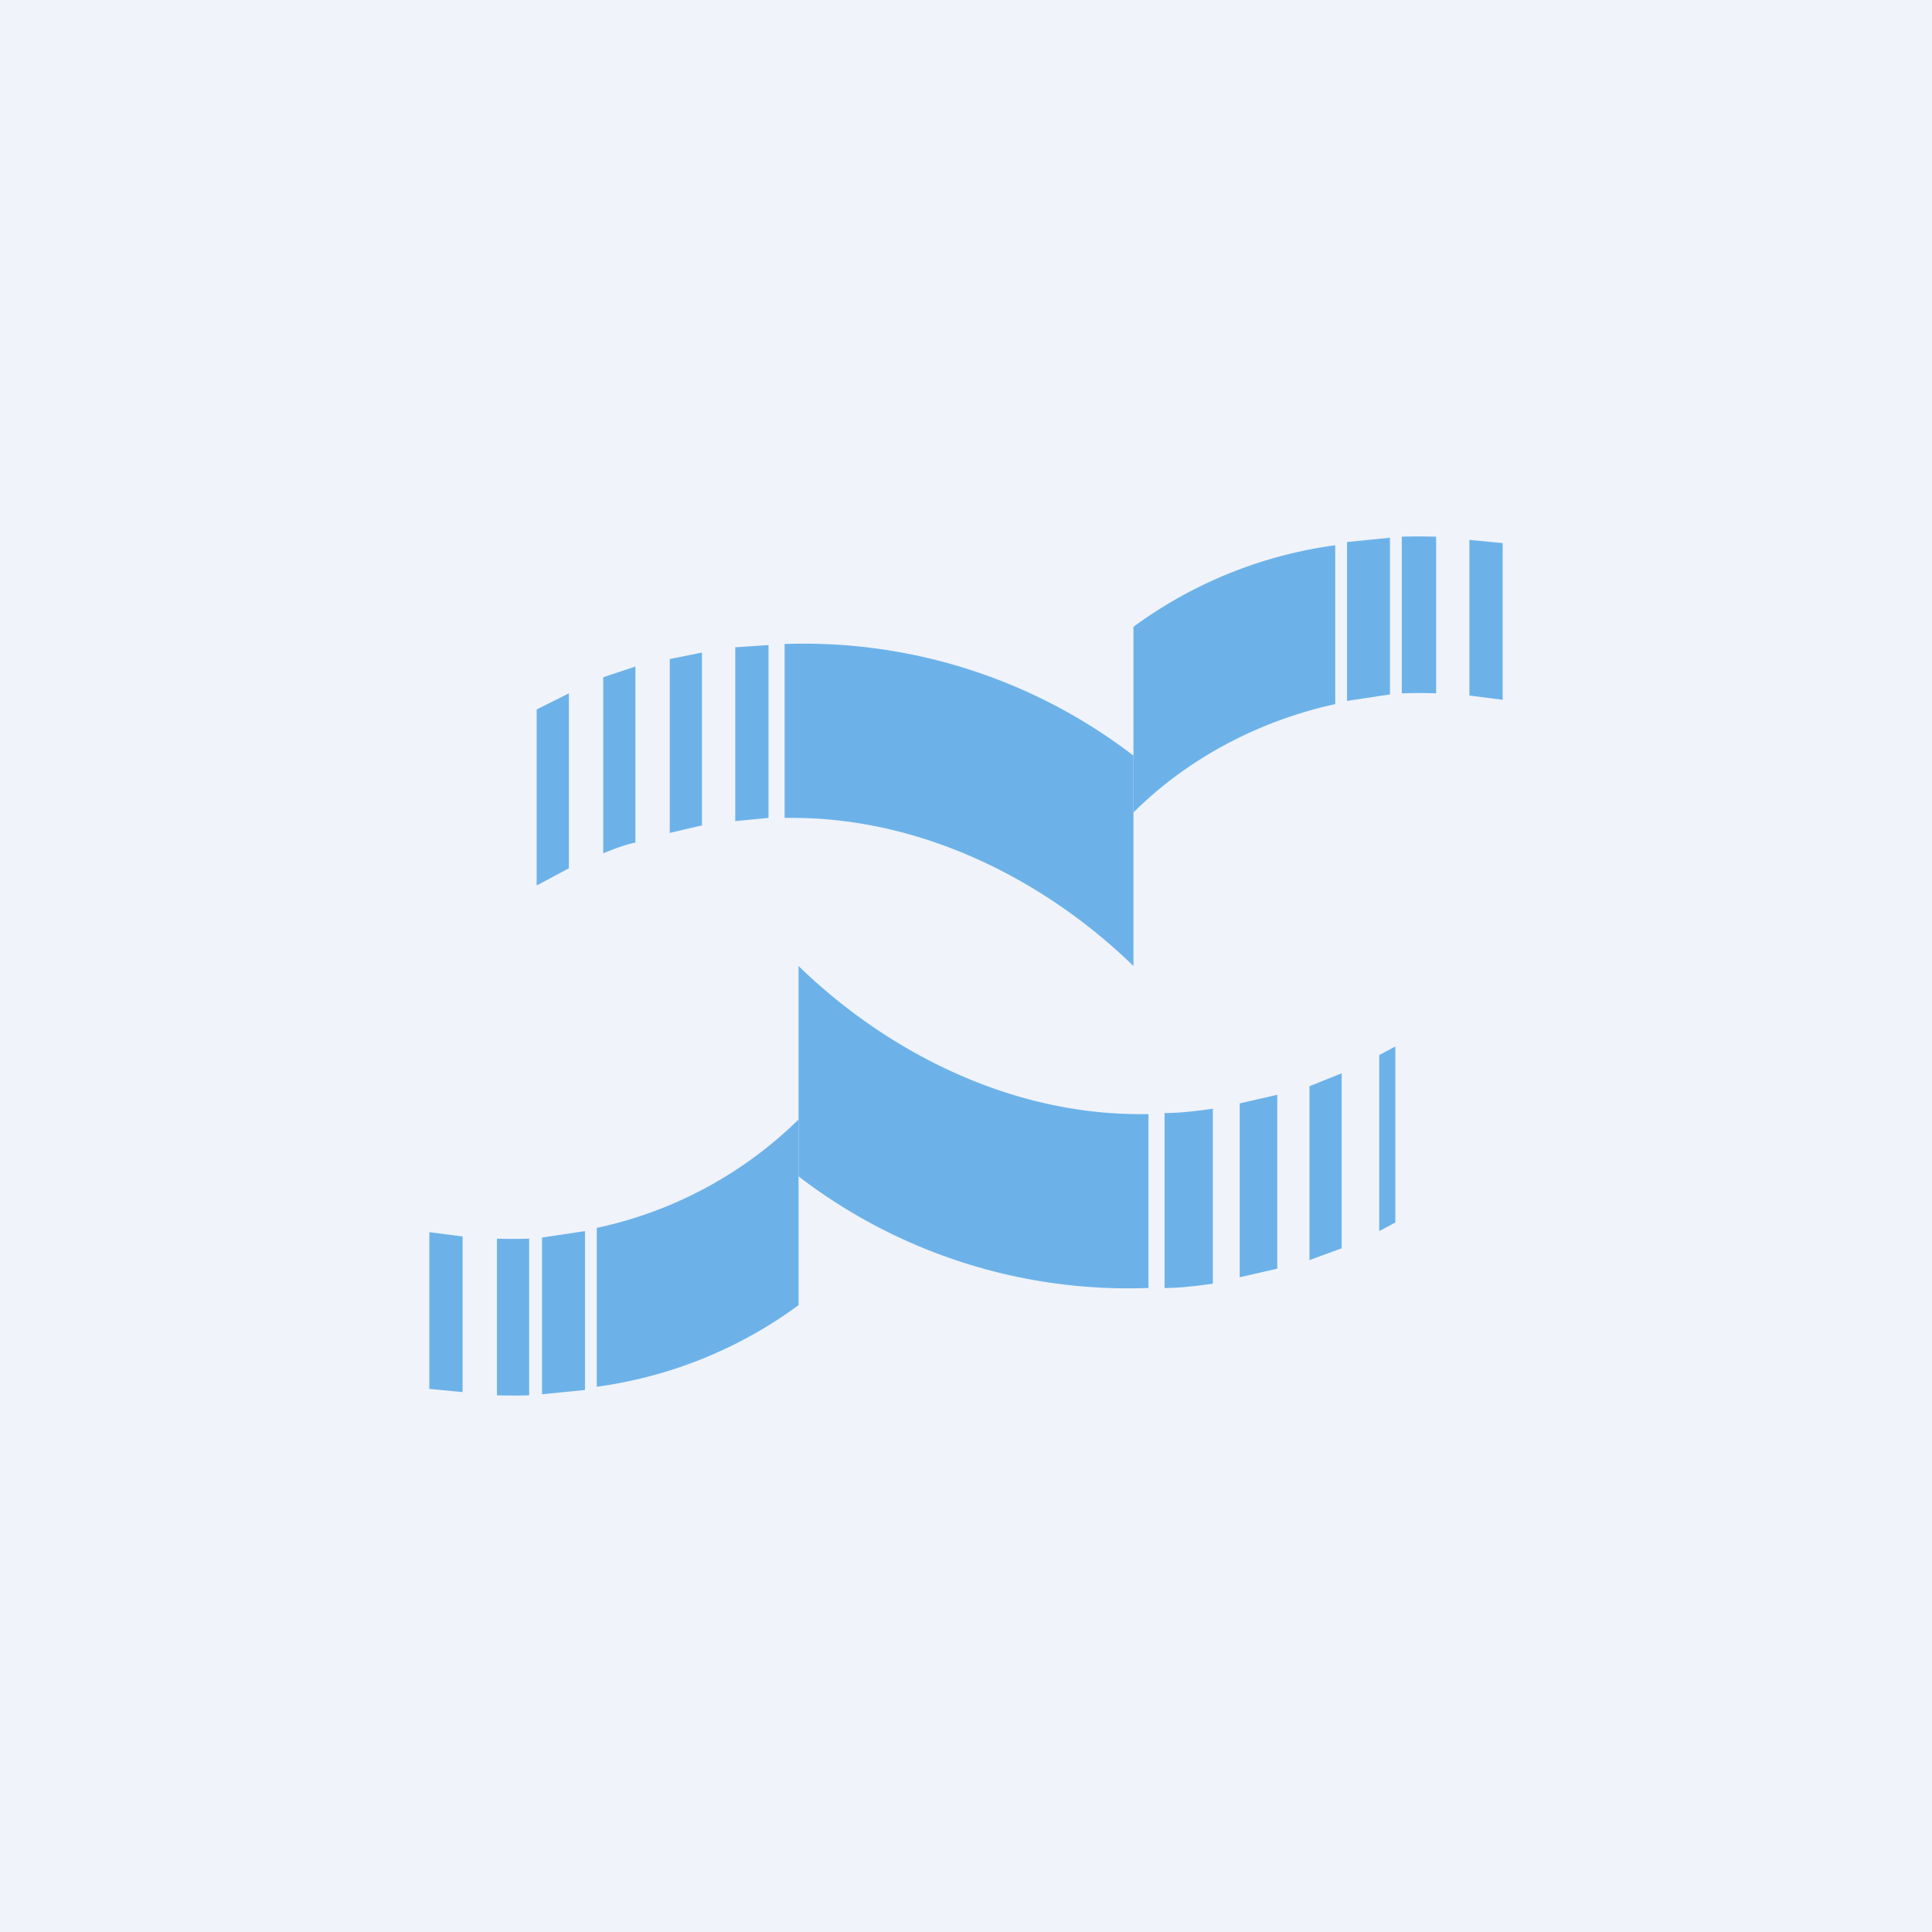 <!-- by TradingView --><svg width="18" height="18" viewBox="0 0 18 18" xmlns="http://www.w3.org/2000/svg"><path fill="#F0F3FA" d="M0 0h18v18H0z"/><path d="m12.85 9.83.15-.08v1.64l-.15.08V9.83ZM12.5 10l-.3.12v1.62l.3-.11V10ZM11.9 11.83V10.2l-.35.08v1.62l.35-.08ZM11.3 11.95v-1.62c-.15.02-.3.04-.45.04V12c.15 0 .3-.02.45-.04ZM10.7 12v-1.62h-.08c-1.26 0-2.4-.62-3.18-1.38v1.96A5.04 5.04 0 0 0 10.69 12ZM5.3 8.09l-.3.16V6.61l.3-.15v1.63ZM5.62 7.95c.1-.04.2-.08.3-.1V6.21l-.3.1v1.63ZM6.24 6.14v1.62l.3-.07V6.08l-.3.06ZM6.85 6.03v1.62l.31-.03V6.01l-.3.02ZM7.31 6v1.62h.07c1.26 0 2.4.62 3.18 1.38V7.04A5.04 5.04 0 0 0 7.31 6ZM14 6.52l-.31-.04V5.03l.31.03v1.46ZM13.38 5v1.46a4.16 4.16 0 0 0-.32 0V5a5.54 5.54 0 0 1 .31 0ZM12.95 5.01v1.46l-.4.06V5.05l.4-.04Z" fill="#6CB2E9"/><path d="M12.44 5.08v1.48c-.73.16-1.39.52-1.88 1.01V5.84a4.1 4.1 0 0 1 1.88-.76ZM4 11.48l.31.04v1.45L4 12.94v-1.46ZM4.63 13v-1.46a4.12 4.12 0 0 0 .3 0V13a5.87 5.87 0 0 1-.3 0ZM5.05 12.99v-1.46l.4-.06v1.48l-.4.04ZM5.56 12.92v-1.48a3.82 3.82 0 0 0 1.88-1.01v1.73a4.1 4.1 0 0 1-1.88.76Z" fill="#6CB2E9"/></svg>